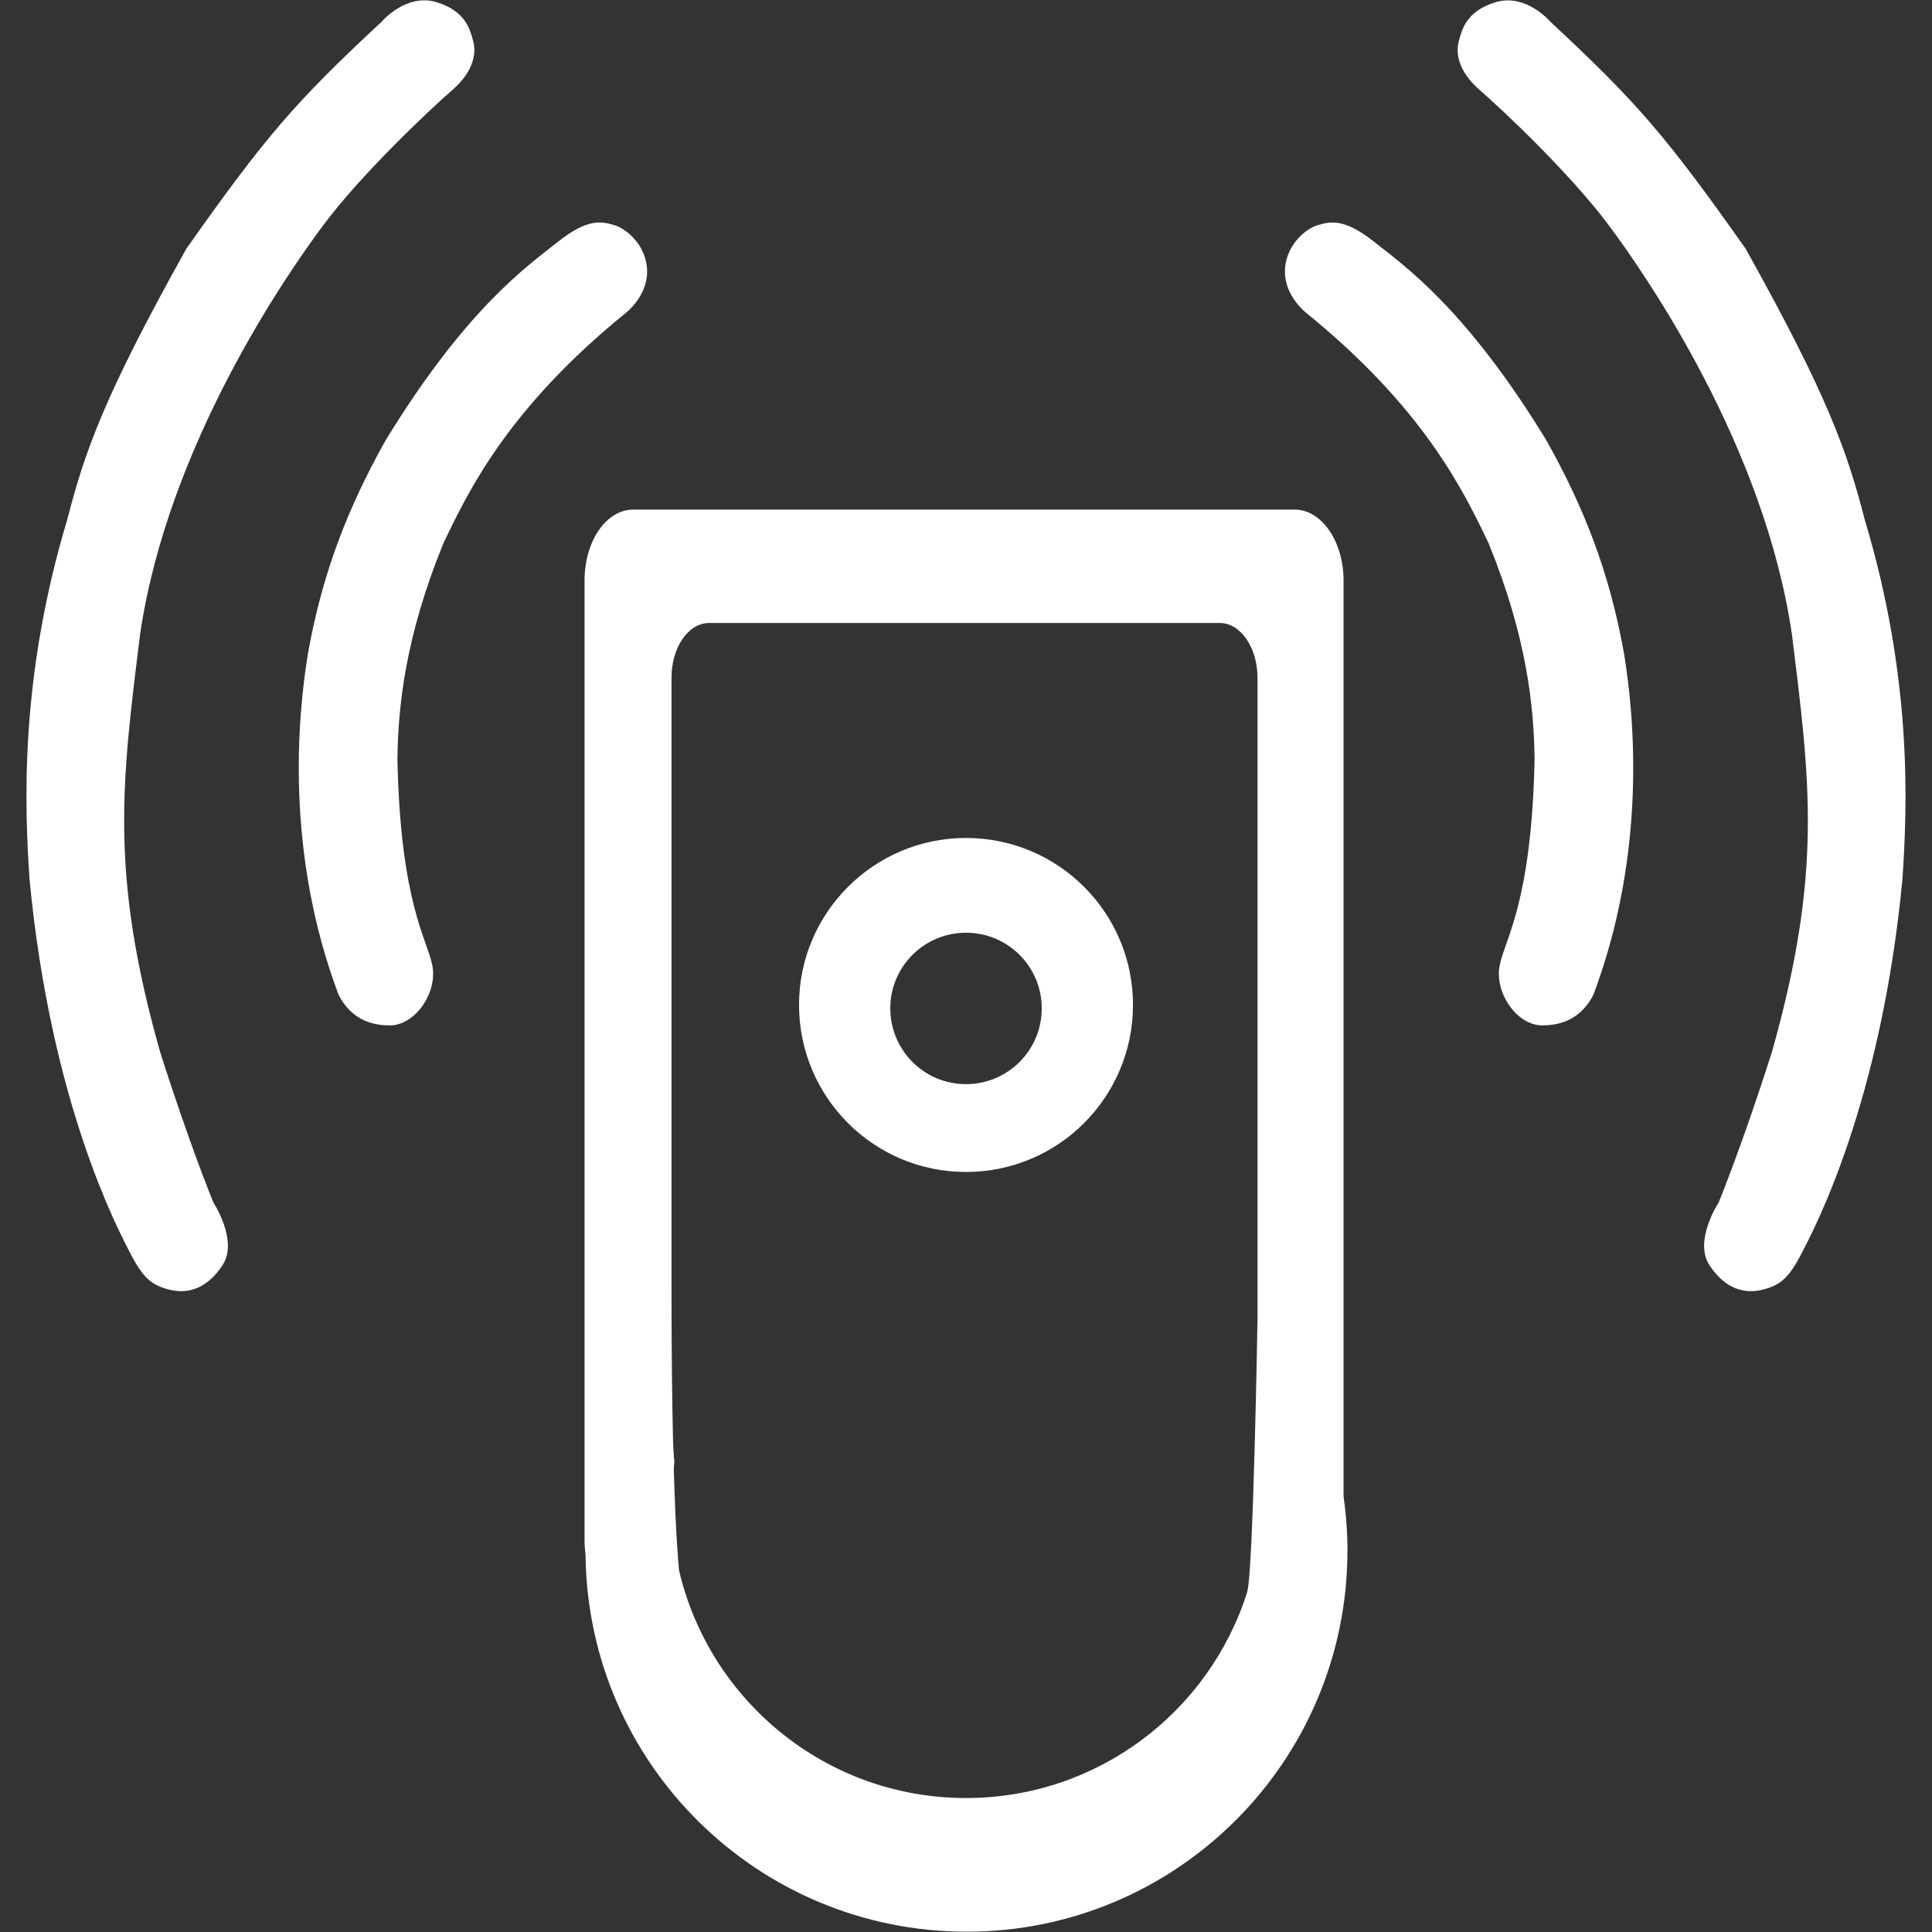 <?xml version="1.0" encoding="UTF-8"?>
<svg width="64px" height="64px" viewBox="0 0 64 64" version="1.1" xmlns="http://www.w3.org/2000/svg" xmlns:xlink="http://www.w3.org/1999/xlink">
    <rect x="0" y="0" width="64" height="64" fill="#333333" stroke="none"/>
    <!-- Generator: Sketch 48.2 (47327) - http://www.bohemiancoding.com/sketch -->
    <title>internet2</title>
    <desc>Created with Sketch.</desc>
    <defs></defs>
    <g id="Page-1" stroke="none" stroke-width="1" fill="none" fill-rule="evenodd">
        <g id="internet2" fill="white" fill-rule="nonzero">
            <path d="M32,27.759 C28.946,27.759 26.469,30.236 26.469,33.289 C26.469,36.347 28.946,38.823 32,38.823 C35.057,38.823 37.532,36.346 37.532,33.289 C37.532,30.235 35.057,27.759 32,27.759 Z M32,35.914 C30.615,35.914 29.492,34.791 29.492,33.403 C29.492,32.018 30.615,30.898 32,30.898 C33.387,30.898 34.509,32.019 34.509,33.403 C34.509,34.791 33.387,35.914 32,35.914 Z" id="Shape"></path>
            <g id="Group">
                <path d="M51.367,0.729 C51.367,0.729 50.557,-0.232 49.547,0.072 C48.535,0.375 48.421,1.033 48.325,1.362 C48.23,1.69 48.256,2.323 49.015,2.98 C49.774,3.638 52.026,5.763 53.289,7.458 C54.555,9.152 58.45,14.794 59.36,21.017 C59.967,25.924 60.372,28.908 58.703,34.827 C57.742,37.863 56.932,39.836 56.932,39.836 C56.932,39.836 56.097,41.102 56.627,41.91 C57.158,42.72 57.817,42.871 58.398,42.72 C58.98,42.569 59.257,42.341 59.687,41.506 C60.118,40.672 62.311,36.532 63.019,29.146 C63.187,26.685 63.354,22.469 61.77,17.208 C61.198,14.983 60.557,13.127 57.825,8.237 C55.229,4.56 54.251,3.408 51.367,0.729 Z" id="Shape"></path>
                <path d="M43.273,10.367 C43.273,10.367 42.565,9.829 42.565,8.998 C42.565,8.166 43.221,7.584 43.651,7.458 C44.082,7.332 44.538,7.23 45.524,8.014 C46.511,8.798 48.535,10.19 51.214,14.566 C52.481,16.817 53.315,18.967 53.794,21.624 C54.149,23.774 54.554,28.25 52.782,32.956 C52.454,33.588 51.923,33.967 51.088,33.967 C50.253,33.967 49.52,32.905 49.672,32.02 C49.823,31.135 50.734,29.997 50.835,25.141 C50.811,23.395 50.582,21.119 49.317,18.007 C48.483,16.26 47.168,13.529 43.273,10.367 Z" id="Shape"></path>
                <path d="M12.633,0.728 C12.633,0.728 13.443,-0.233 14.454,0.07 C15.466,0.374 15.579,1.032 15.675,1.361 C15.769,1.689 15.745,2.322 14.986,2.98 C14.228,3.637 11.976,5.763 10.711,7.457 C9.446,9.152 5.551,14.794 4.64,21.017 C4.033,25.924 3.629,28.908 5.298,34.827 C6.259,37.863 7.069,39.836 7.069,39.836 C7.069,39.836 7.904,41.102 7.373,41.91 C6.841,42.72 6.184,42.871 5.602,42.72 C5.02,42.569 4.742,42.341 4.311,41.506 C3.881,40.672 1.688,36.532 0.98,29.146 C0.812,26.683 0.645,22.469 2.229,17.208 C2.801,14.981 3.443,13.126 6.175,8.236 C8.771,4.559 9.749,3.407 12.633,0.728 Z" id="Shape"></path>
                <path d="M20.729,10.367 C20.729,10.367 21.437,9.829 21.437,8.998 C21.437,8.165 20.779,7.584 20.349,7.457 C19.919,7.331 19.464,7.229 18.477,8.014 C17.49,8.799 15.466,10.19 12.785,14.567 C11.52,16.818 10.685,18.968 10.205,21.625 C9.851,23.775 9.446,28.251 11.217,32.957 C11.546,33.589 12.077,33.968 12.912,33.968 C13.747,33.968 14.48,32.906 14.328,32.021 C14.177,31.136 13.266,29.998 13.165,25.142 C13.19,23.396 13.418,21.12 14.683,18.008 C15.516,16.26 16.832,13.529 20.729,10.367 Z" id="Shape"></path>
            </g>
            <path d="M44.507,49.563 L44.507,19.227 C44.507,17.932 43.778,16.88 42.887,16.88 L20.983,16.88 C20.076,16.88 19.364,17.932 19.364,19.227 L19.364,51.038 C19.364,51.203 19.38,51.362 19.397,51.509 L19.397,51.525 C19.478,58.421 25.096,63.99 32.024,63.99 C38.986,63.99 44.636,58.34 44.636,51.363 C44.636,50.746 44.589,50.149 44.507,49.563 Z M31.999,59.562 C27.372,59.562 23.503,56.34 22.495,52.022 C22.474,51.823 22.386,50.892 22.32,48.67 C22.33,48.587 22.327,48.502 22.339,48.416 C22.314,48.202 22.308,47.983 22.296,47.764 C22.266,46.469 22.245,44.84 22.245,42.773 L22.245,22.449 C22.245,21.449 22.795,20.637 23.495,20.637 L40.407,20.637 C41.095,20.637 41.656,21.45 41.656,22.449 L41.656,43.737 C41.656,43.737 41.516,52.13 41.313,52.744 C40.062,56.698 36.367,59.562 31.999,59.562 Z" id="Shape"></path>
        </g>
    </g>
</svg>